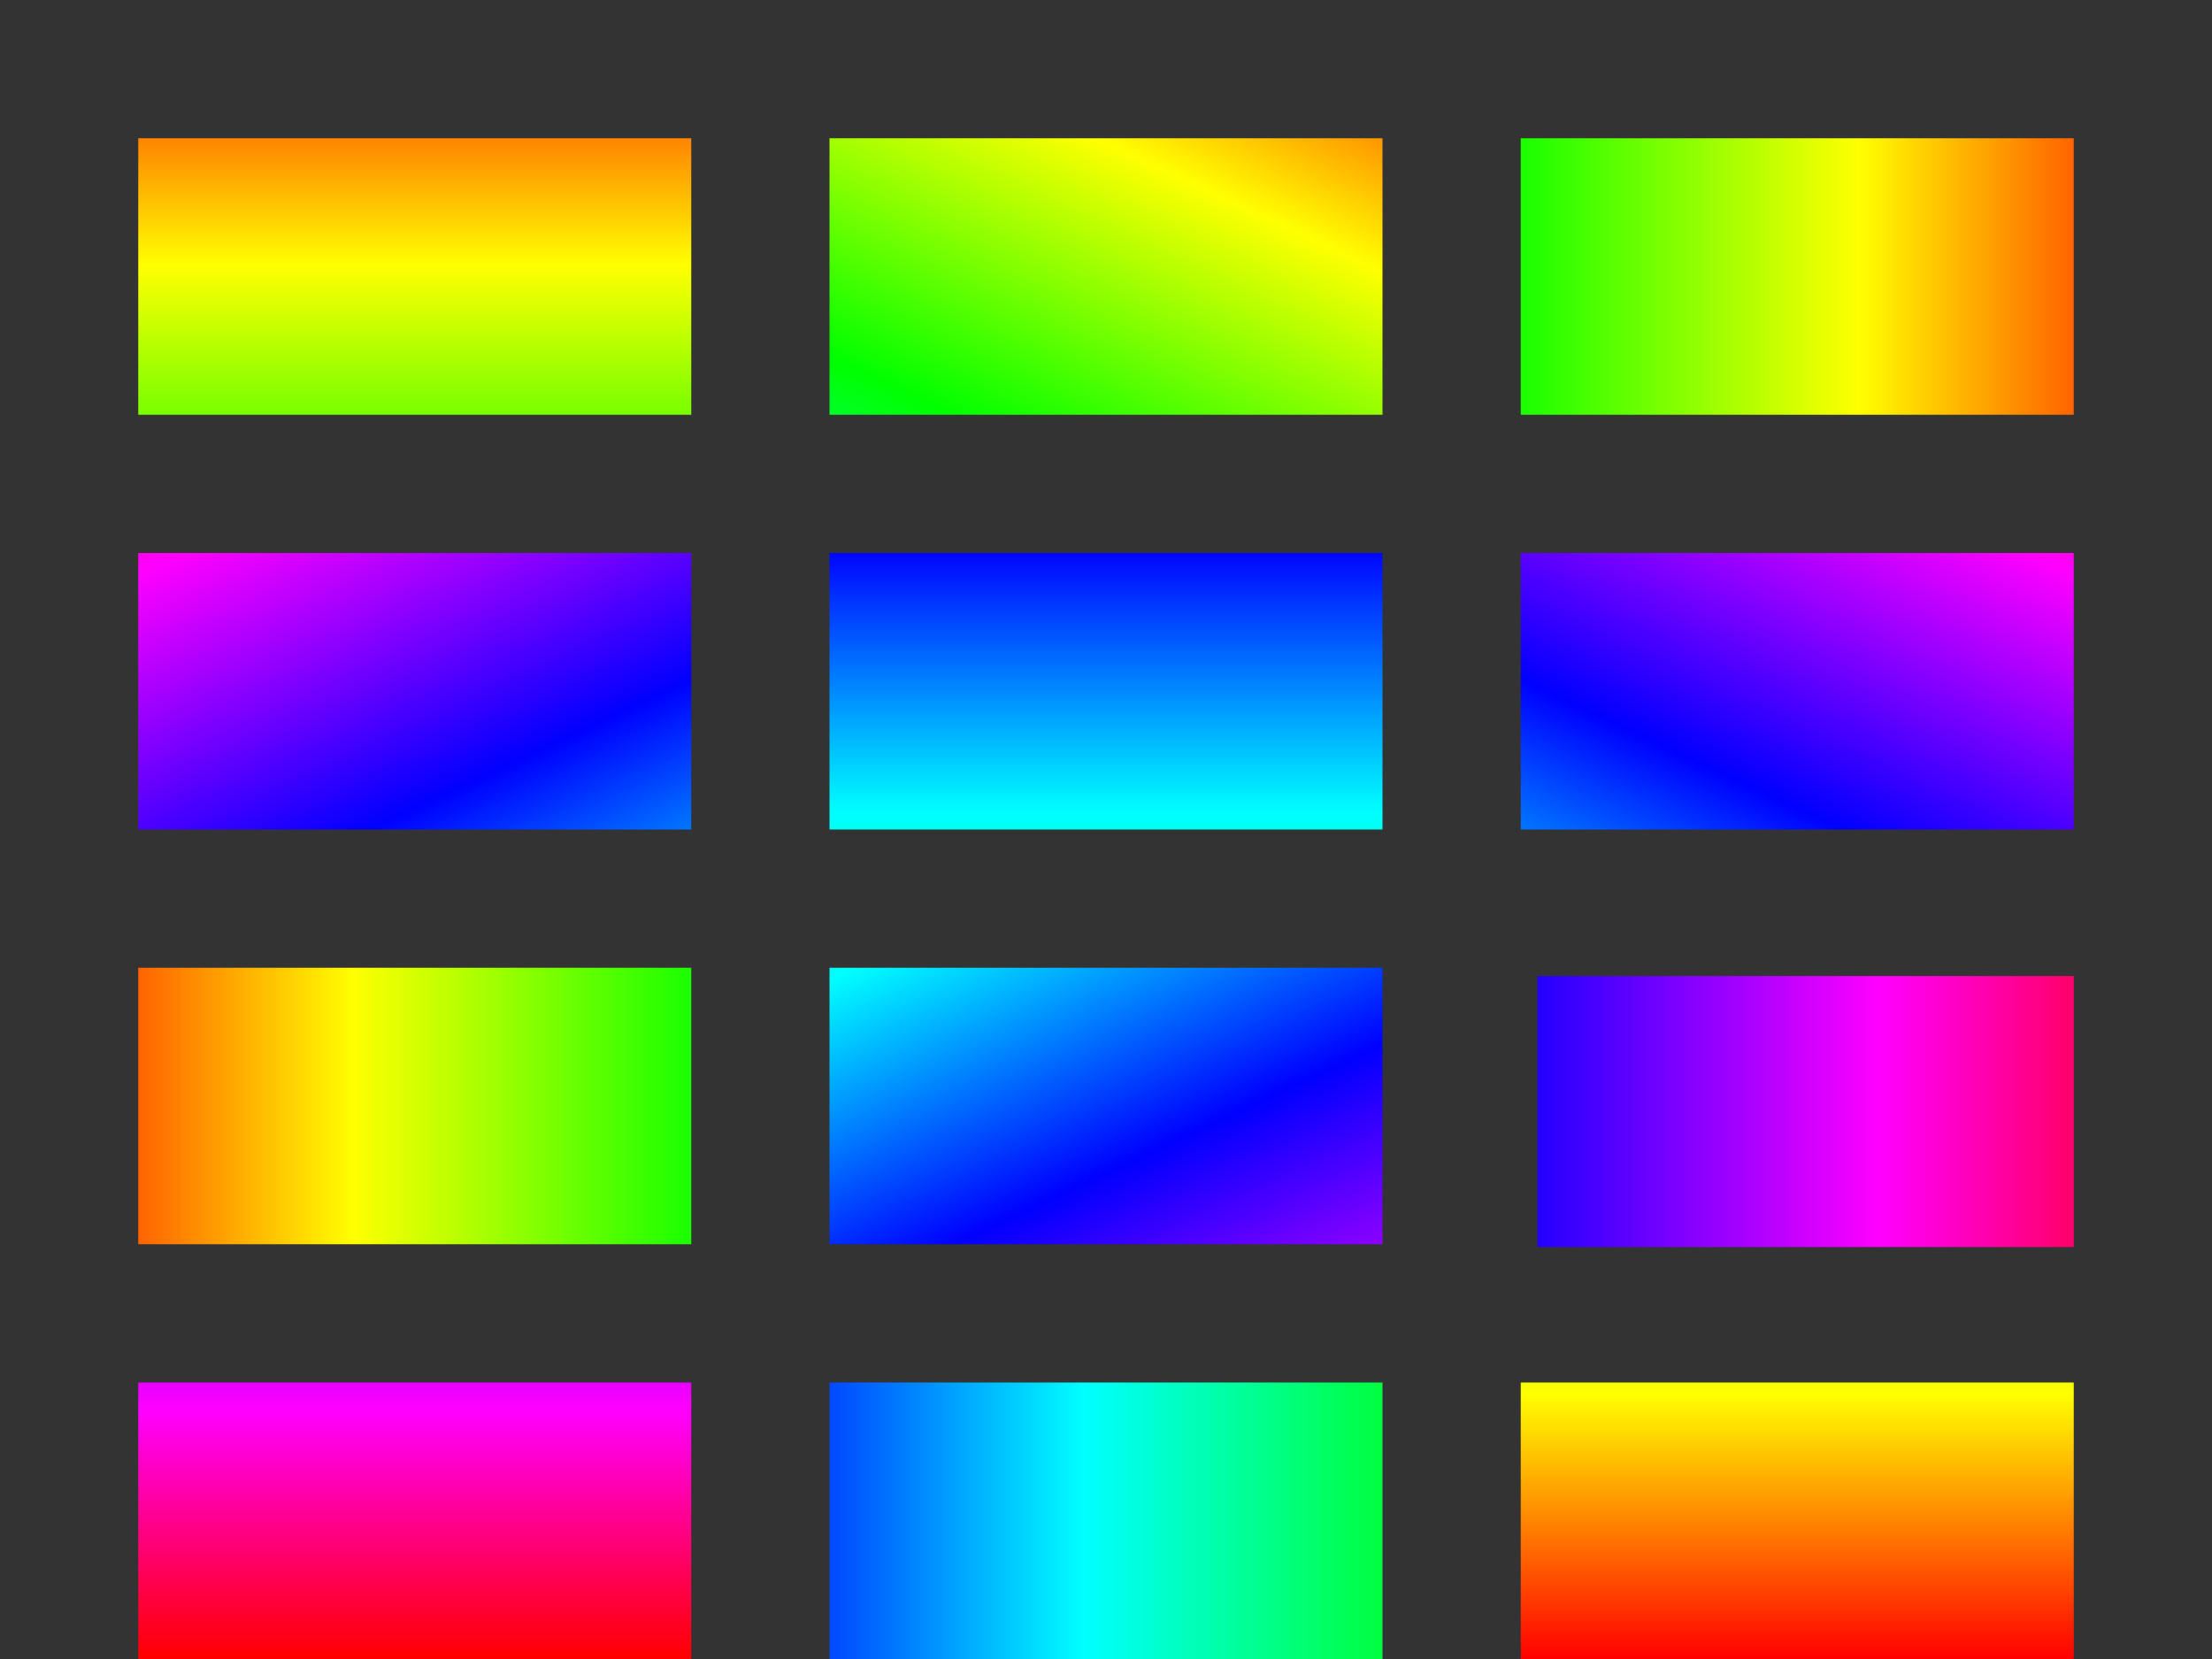 <svg xmlns="http://www.w3.org/2000/svg" xmlns:xlink="http://www.w3.org/1999/xlink" preserveAspectRatio="none" width="800" height="600" viewBox="0 0 800 600">
  <rect x="0" y="0" width="800" height="600" fill="#333333" stroke="none"/>
  <defs>
    <style>
    </style>
    <linearGradient id="linear-gradient-1" gradientUnits="userSpaceOnUse" x1="400" y1="600" x2="400" y2="0">
      <stop offset="0" stop-color="#ff0000"/>
      <stop offset="0.15" stop-color="#ff00ff"/>
      <stop offset="0.33" stop-color="#0000ff"/>
      <stop offset="0.49" stop-color="#00ffff"/>
      <stop offset="0.67" stop-color="#00ff00"/>
      <stop offset="0.84" stop-color="#ffff00"/>
      <stop offset="1" stop-color="#ff0000"/>
    </linearGradient>
    <linearGradient id="linear-gradient-2" gradientUnits="userSpaceOnUse" x1="260.108" y1="600" x2="539.892" y2="0">
      <stop offset="0" stop-color="#ff0000"/>
      <stop offset="0.15" stop-color="#ff00ff"/>
      <stop offset="0.33" stop-color="#0000ff"/>
      <stop offset="0.49" stop-color="#00ffff"/>
      <stop offset="0.67" stop-color="#00ff00"/>
      <stop offset="0.84" stop-color="#ffff00"/>
      <stop offset="1" stop-color="#ff0000"/>
    </linearGradient>
    <linearGradient id="linear-gradient-3" gradientUnits="userSpaceOnUse" x1="0" y1="300" x2="800" y2="300">
      <stop offset="0" stop-color="#ff0000"/>
      <stop offset="0.15" stop-color="#ff00ff"/>
      <stop offset="0.33" stop-color="#0000ff"/>
      <stop offset="0.49" stop-color="#00ffff"/>
      <stop offset="0.67" stop-color="#00ff00"/>
      <stop offset="0.84" stop-color="#ffff00"/>
      <stop offset="1" stop-color="#ff0000"/>
    </linearGradient>
    <linearGradient id="linear-gradient-4" gradientUnits="userSpaceOnUse" x1="260.108" y1="0" x2="539.892" y2="600">
      <stop offset="0" stop-color="#ff0000"/>
      <stop offset="0.15" stop-color="#ff00ff"/>
      <stop offset="0.33" stop-color="#0000ff"/>
      <stop offset="0.49" stop-color="#00ffff"/>
      <stop offset="0.67" stop-color="#00ff00"/>
      <stop offset="0.84" stop-color="#ffff00"/>
      <stop offset="1" stop-color="#ff0000"/>
    </linearGradient>
    <linearGradient id="linear-gradient-5" gradientUnits="userSpaceOnUse" x1="400" y1="0" x2="400" y2="600">
      <stop offset="0" stop-color="#ff0000"/>
      <stop offset="0.15" stop-color="#ff00ff"/>
      <stop offset="0.33" stop-color="#0000ff"/>
      <stop offset="0.49" stop-color="#00ffff"/>
      <stop offset="0.67" stop-color="#00ff00"/>
      <stop offset="0.84" stop-color="#ffff00"/>
      <stop offset="1" stop-color="#ff0000"/>
    </linearGradient>
    <linearGradient id="linear-gradient-6" gradientUnits="userSpaceOnUse" x1="539.892" y1="0" x2="260.108" y2="600">
      <stop offset="0" stop-color="#ff0000"/>
      <stop offset="0.15" stop-color="#ff00ff"/>
      <stop offset="0.33" stop-color="#0000ff"/>
      <stop offset="0.49" stop-color="#00ffff"/>
      <stop offset="0.67" stop-color="#00ff00"/>
      <stop offset="0.84" stop-color="#ffff00"/>
      <stop offset="1" stop-color="#ff0000"/>
    </linearGradient>
    <linearGradient id="linear-gradient-7" gradientUnits="userSpaceOnUse" x1="800" y1="300" x2="0" y2="300">
      <stop offset="0" stop-color="#ff0000"/>
      <stop offset="0.15" stop-color="#ff00ff"/>
      <stop offset="0.33" stop-color="#0000ff"/>
      <stop offset="0.49" stop-color="#00ffff"/>
      <stop offset="0.67" stop-color="#00ff00"/>
      <stop offset="0.84" stop-color="#ffff00"/>
      <stop offset="1" stop-color="#ff0000"/>
    </linearGradient>
    <linearGradient id="linear-gradient-8" gradientUnits="userSpaceOnUse" x1="539.892" y1="600" x2="260.108" y2="0">
      <stop offset="0" stop-color="#ff0000"/>
      <stop offset="0.15" stop-color="#ff00ff"/>
      <stop offset="0.33" stop-color="#0000ff"/>
      <stop offset="0.49" stop-color="#00ffff"/>
      <stop offset="0.67" stop-color="#00ff00"/>
      <stop offset="0.84" stop-color="#ffff00"/>
      <stop offset="1" stop-color="#ff0000"/>
    </linearGradient>
    <linearGradient id="linear-gradient-9" gradientUnits="userSpaceOnUse" x1="800" y1="300" x2="0" y2="300">
      <stop offset="0" stop-color="#ff0000"/>
      <stop offset="0.15" stop-color="#ff00ff"/>
      <stop offset="0.33" stop-color="#0000ff"/>
      <stop offset="0.49" stop-color="#00ffff"/>
      <stop offset="0.67" stop-color="#00ff00"/>
      <stop offset="0.84" stop-color="#ffff00"/>
      <stop offset="1" stop-color="#ff0000"/>
    </linearGradient>
    <linearGradient id="linear-gradient-10" gradientUnits="userSpaceOnUse" x1="400" y1="600" x2="400" y2="0">
      <stop offset="0" stop-color="#ff0000"/>
      <stop offset="0.15" stop-color="#ff00ff"/>
      <stop offset="0.33" stop-color="#0000ff"/>
      <stop offset="0.49" stop-color="#00ffff"/>
      <stop offset="0.67" stop-color="#00ff00"/>
      <stop offset="0.84" stop-color="#ffff00"/>
      <stop offset="1" stop-color="#ff0000"/>
    </linearGradient>
    <linearGradient id="linear-gradient-12" gradientUnits="userSpaceOnUse" x1="400" y1="0" x2="400" y2="600">
      <stop offset="0" stop-color="#ff0000"/>
      <stop offset="0.15" stop-color="#ff00ff"/>
      <stop offset="0.33" stop-color="#0000ff"/>
      <stop offset="0.49" stop-color="#00ffff"/>
      <stop offset="0.67" stop-color="#00ff00"/>
      <stop offset="0.84" stop-color="#ffff00"/>
      <stop offset="1" stop-color="#ff0000"/>
    </linearGradient>
  </defs>
  <rect id="rect-1" x="50" y="50" width="200" height="100" fill="url(#linear-gradient-1)"/>
  <rect id="rect-2" x="300" y="50" width="200" height="100" fill="url(#linear-gradient-2)"/>
  <rect id="rect-3" x="550" y="50" width="200" height="100" fill="url(#linear-gradient-3)"/>
  <rect id="rect-4" x="50" y="200" width="200" height="100" fill="url(#linear-gradient-4)"/>
  <rect id="rect-5" x="300" y="200" width="200" height="100" fill="url(#linear-gradient-5)"/>
  <rect id="rect-6" x="550" y="200" width="200" height="100" fill="url(#linear-gradient-6)"/>
  <rect id="rect-7" x="50" y="350" width="200" height="100" fill="url(#linear-gradient-7)"/>
  <rect id="rect-8" x="300" y="350" width="200" height="100" fill="url(#linear-gradient-8)"/>
  <rect id="rect-9" x="556" y="353" width="194" height="98" fill="url(#linear-gradient-9)"/>
  <rect id="rect-10" x="50" y="500" width="200" height="100" fill="url(#linear-gradient-10)"/>
  <rect id="rect-11" x="300" y="500" width="200" height="100" fill="url(#linear-gradient-3)"/>
  <rect id="rect-12" x="550" y="500" width="200" height="100" fill="url(#linear-gradient-12)"/>
</svg>

